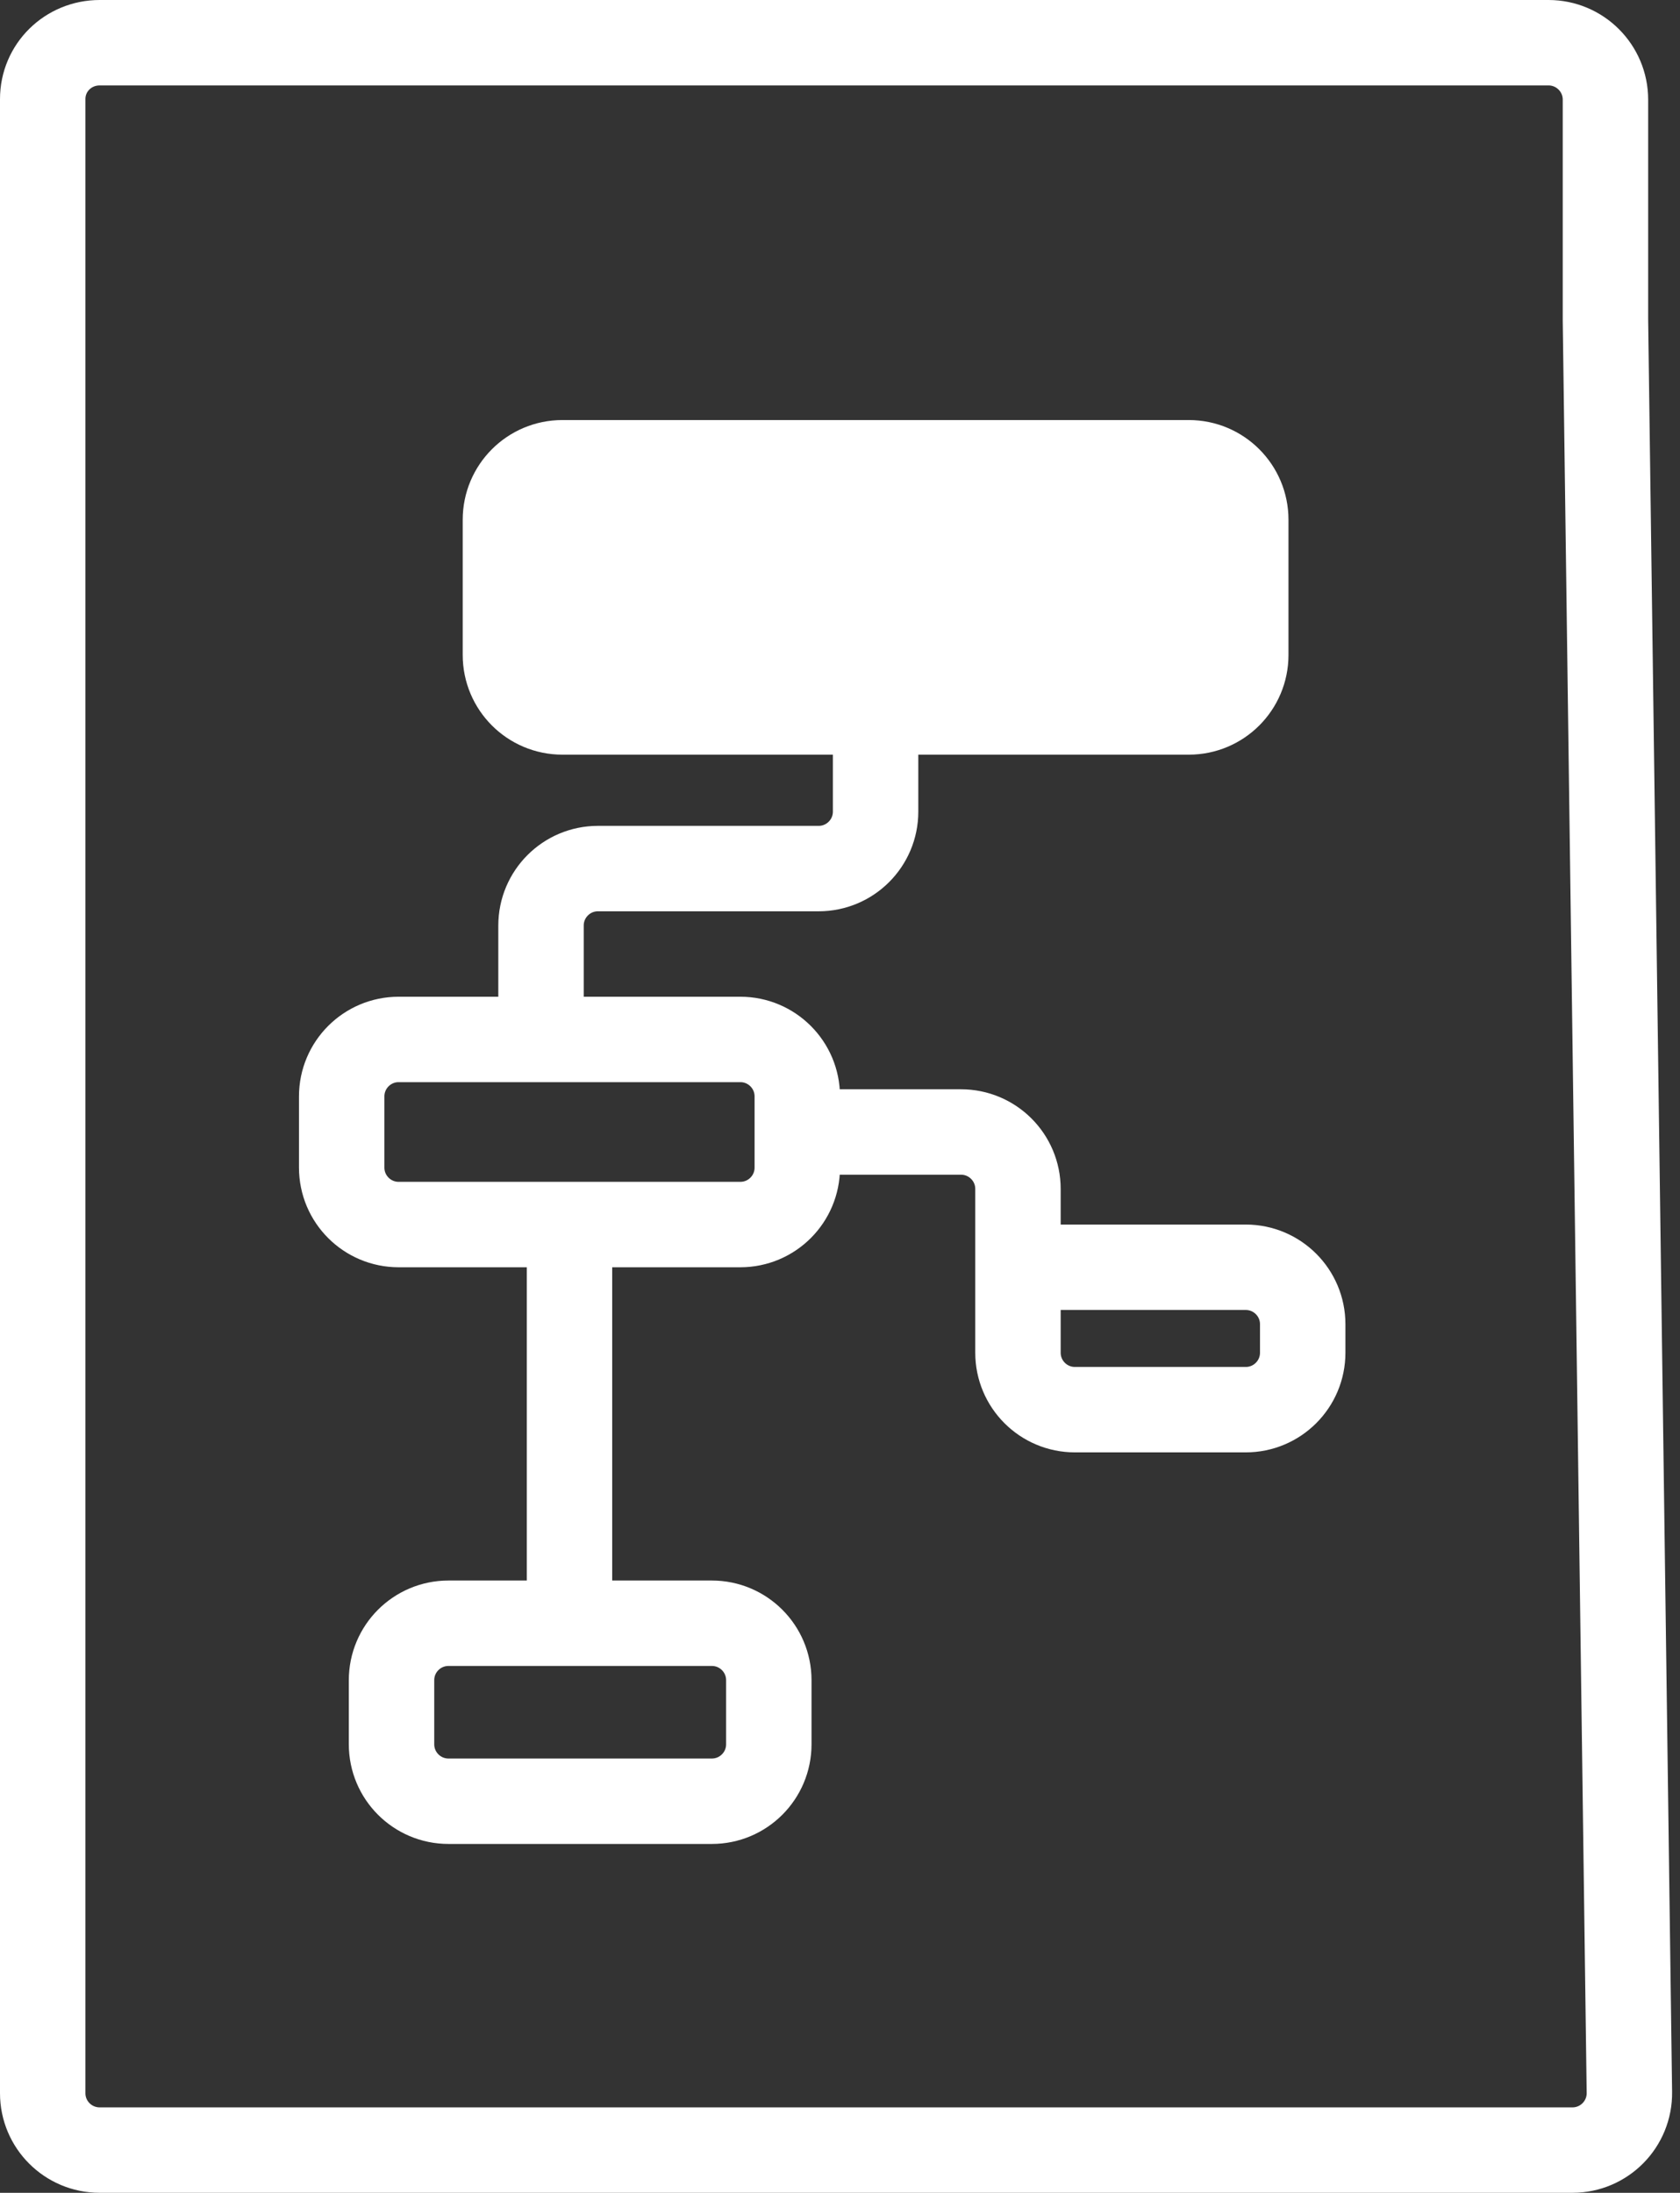 <svg width="118" height="154" viewBox="0 0 118 154" fill="none" xmlns="http://www.w3.org/2000/svg">
<rect x="0" y="0" width="118" height="154" fill="#333333" stroke="none"/>
<path d="M87.5 36.5C87.5 34.291 85.709 32.5 83.5 32.5H39.5C37.291 32.5 35.5 34.291 35.5 36.5V46C35.5 48.209 37.291 50 39.5 50H61.5H83.5C85.709 50 87.5 48.209 87.5 46V36.5Z" fill="white"/>
<path d="M61.5 50H83.5C85.709 50 87.5 48.209 87.5 46V36.5C87.5 34.291 85.709 32.5 83.5 32.5H39.5C37.291 32.5 35.5 34.291 35.5 36.5V46C35.5 48.209 37.291 50 39.5 50H61.5ZM61.5 50V57C61.5 59.209 59.709 61 57.5 61H42C39.791 61 38 62.791 38 65V73M38 73H28C25.791 73 24 74.791 24 77V82C24 84.209 25.791 86 28 86H40M38 73H52C54.209 73 56 74.791 56 77V79.5M56 79.5V82C56 84.209 54.209 86 52 86H40M56 79.5H67.5C69.709 79.5 71.5 81.291 71.5 83.5V89M71.5 89H87.5C89.709 89 91.5 90.791 91.5 93V95C91.5 97.209 89.709 99 87.5 99H75.5C73.291 99 71.5 97.209 71.5 95V89ZM40 86V114M40 114H31.5C29.291 114 27.5 115.791 27.5 118V122.5C27.5 124.709 29.291 126.5 31.5 126.5H50C52.209 126.5 54 124.709 54 122.5V118C54 115.791 52.209 114 50 114H40ZM22 3H7C4.791 3 3 4.749 3 6.958C3 23.073 3 84.863 3 126.5C3 132.975 3 141.908 3 147.005C3 149.215 4.791 151 7 151H110.446C112.676 151 114.475 149.176 114.445 146.946L114.169 126.5C114.169 126.5 113.312 63.114 112.764 22.5V7C112.764 4.791 110.973 3 108.764 3H80.75H49H22Z" stroke="white" stroke-width="6"/>
</svg>
